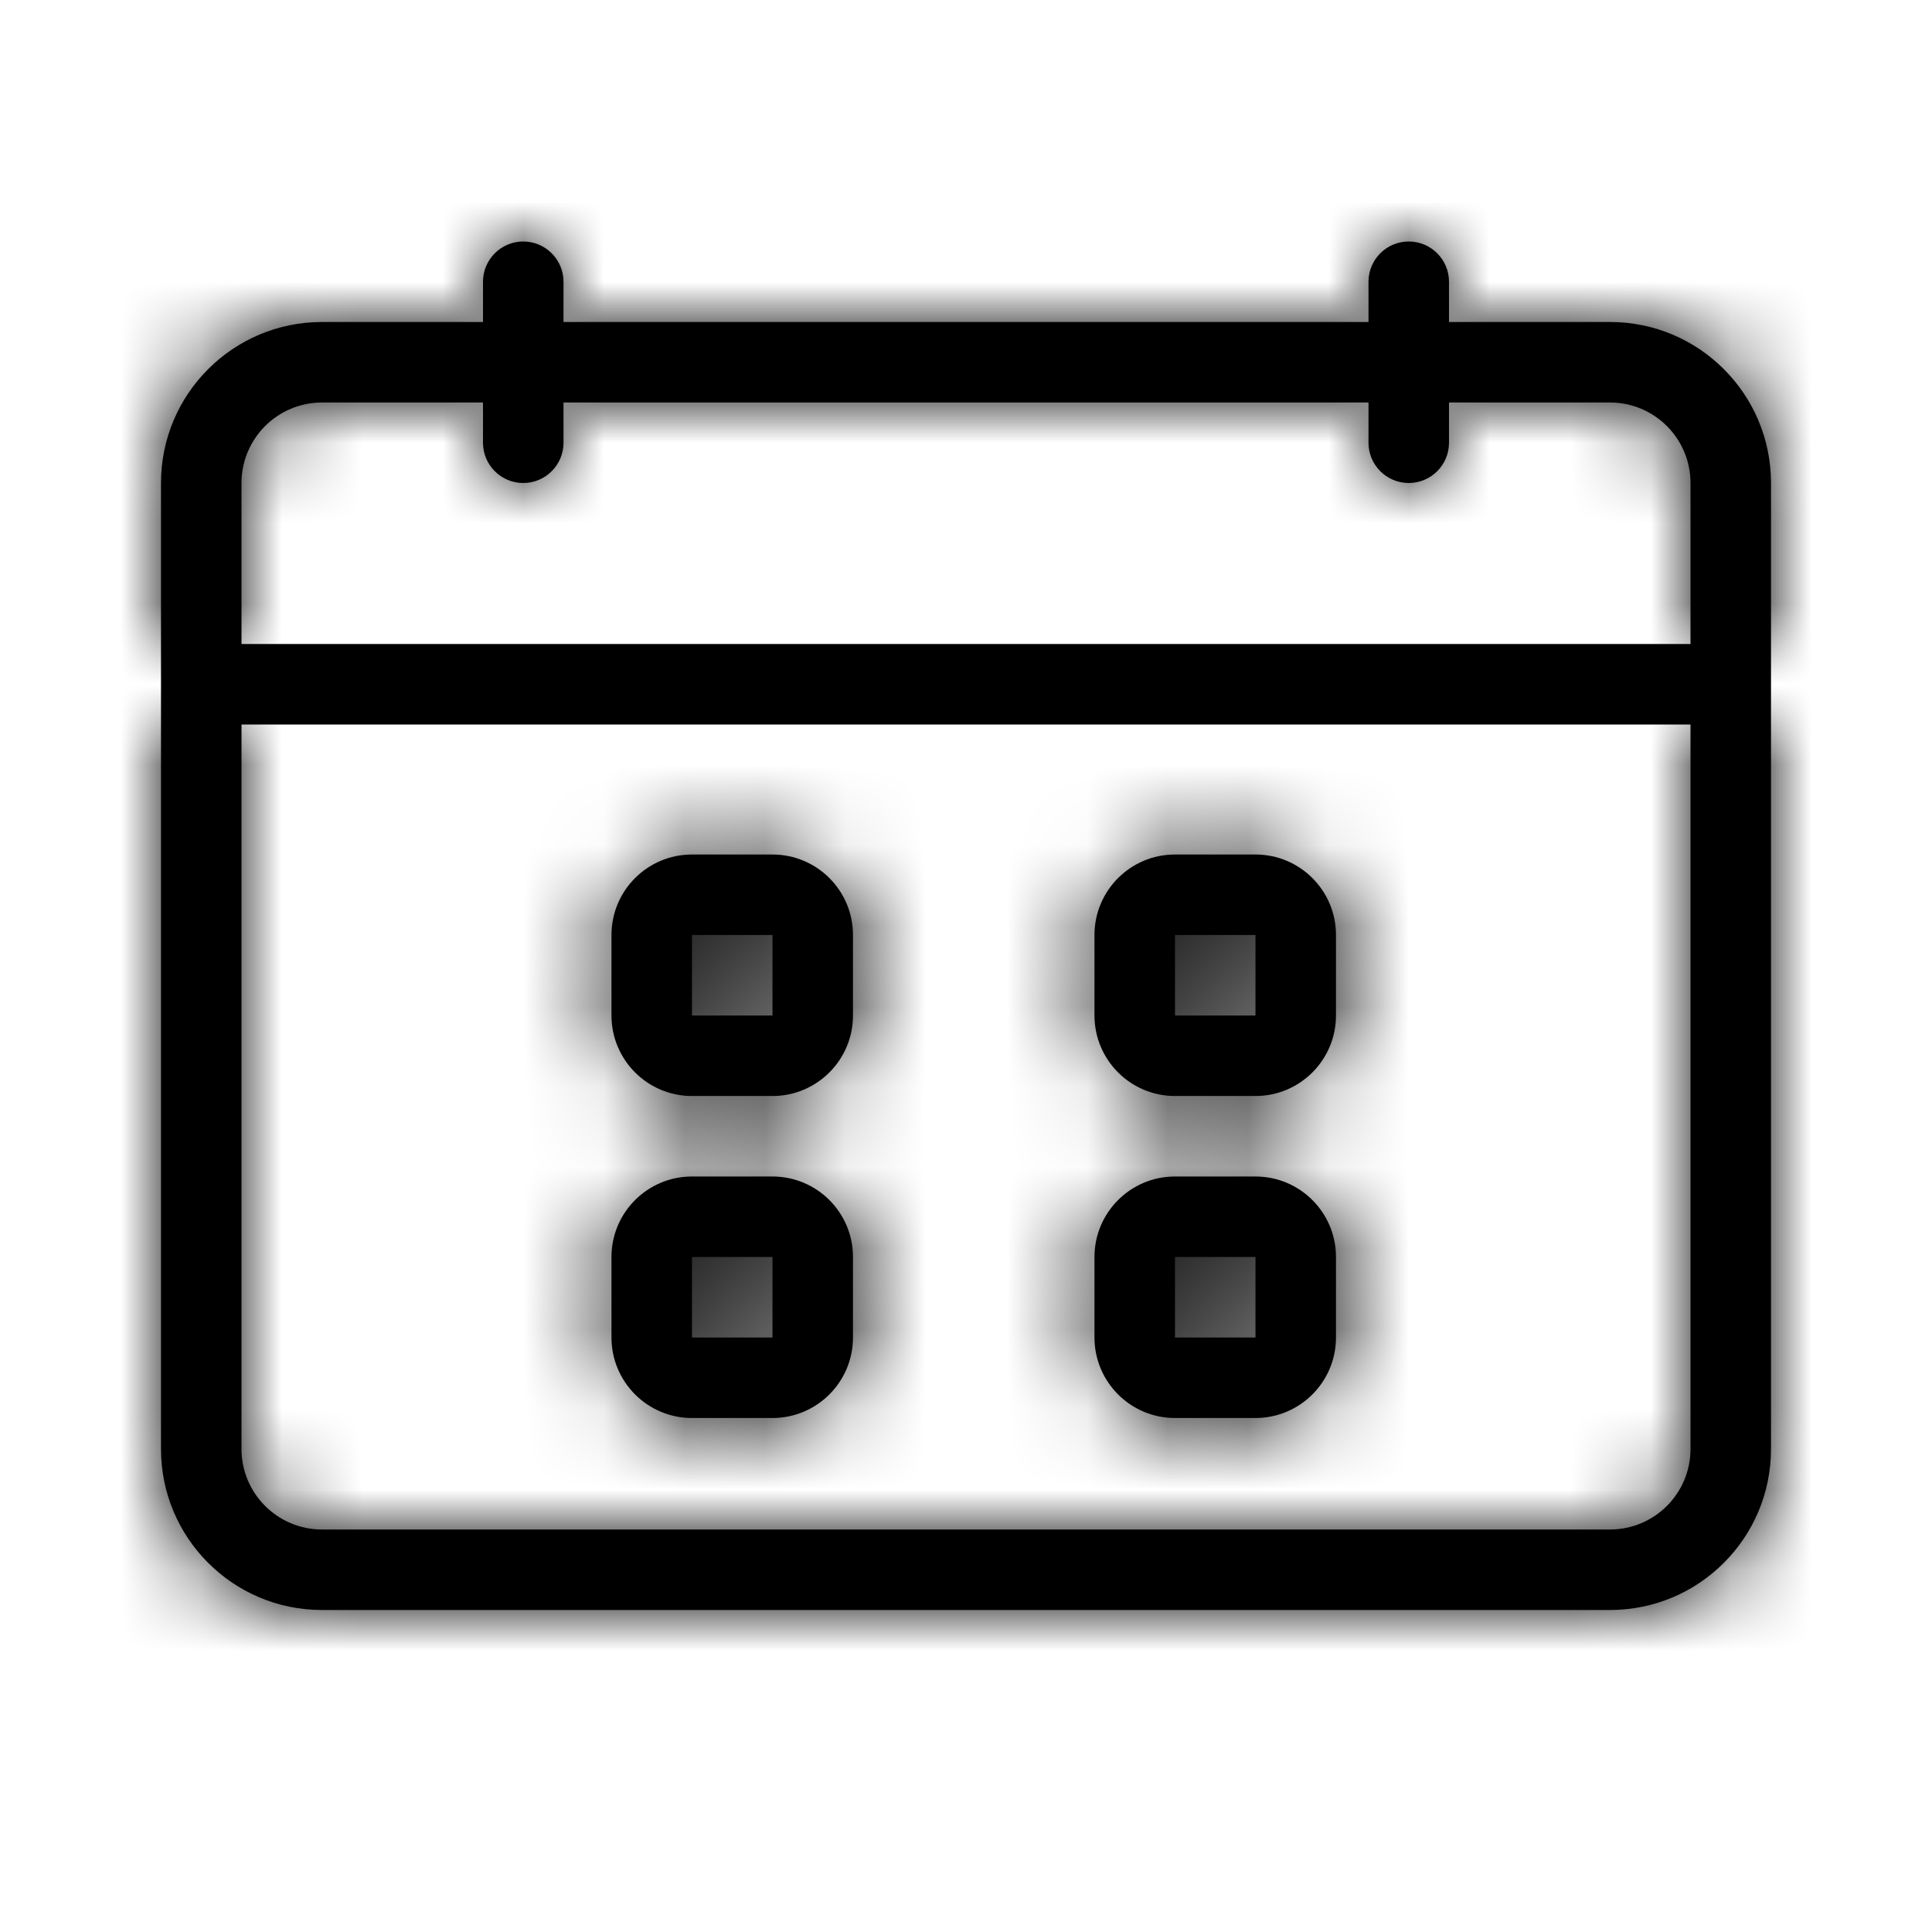 <?xml version="1.0" encoding="UTF-8"?>
<svg width="24px" height="24px" viewBox="0 0 24 24" version="1.1" xmlns="http://www.w3.org/2000/svg" xmlns:xlink="http://www.w3.org/1999/xlink">
    <!-- Generator: Sketch 63.1 (92452) - https://sketch.com -->
    <title>mdpi/General / Calendar</title>
    <desc>Created with Sketch.</desc>
    <defs>
        <path d="M3,9 L3,18 C3,18.552 3.448,19 4,19 L20,19 C20.552,19 21,18.552 21,18 L21,9 L3,9 Z M2,8 L22,8 L22,18 C22,19.105 21.105,20 20,20 L4,20 C2.895,20 2,19.105 2,18 L2,8 Z M3,8 L21,8 L21,6 C21,5.448 20.552,5 20,5 L4,5 C3.448,5 3,5.448 3,6 L3,8 Z M4,4 L20,4 C21.105,4 22,4.895 22,6 L22,9 L2,9 L2,6 C2,4.895 2.895,4 4,4 Z M9.596,14.615 C10.148,14.615 10.596,15.062 10.596,15.615 L10.596,16.615 C10.596,17.167 10.148,17.615 9.596,17.615 L8.596,17.615 C8.044,17.615 7.596,17.167 7.596,16.615 L7.596,15.615 C7.596,15.062 8.044,14.615 8.596,14.615 L9.596,14.615 Z M15.596,14.615 C16.148,14.615 16.596,15.062 16.596,15.615 L16.596,16.615 C16.596,17.167 16.148,17.615 15.596,17.615 L14.596,17.615 C14.044,17.615 13.596,17.167 13.596,16.615 L13.596,15.615 C13.596,15.062 14.044,14.615 14.596,14.615 L15.596,14.615 Z M9.596,15.615 L8.596,15.615 L8.596,16.615 L9.596,16.615 L9.596,15.615 Z M15.596,15.615 L14.596,15.615 L14.596,16.615 L15.596,16.615 L15.596,15.615 Z M9.596,10.615 C10.148,10.615 10.596,11.062 10.596,11.615 L10.596,12.615 C10.596,13.167 10.148,13.615 9.596,13.615 L8.596,13.615 C8.044,13.615 7.596,13.167 7.596,12.615 L7.596,11.615 C7.596,11.062 8.044,10.615 8.596,10.615 L9.596,10.615 Z M9.596,11.615 L8.596,11.615 L8.596,12.615 L9.596,12.615 L9.596,11.615 Z M14.596,11.615 L14.596,12.615 L15.596,12.615 L15.596,11.615 L14.596,11.615 Z M15.596,10.615 C16.148,10.615 16.596,11.062 16.596,11.615 L16.596,12.615 C16.596,13.167 16.148,13.615 15.596,13.615 L14.596,13.615 C14.044,13.615 13.596,13.167 13.596,12.615 L13.596,11.615 C13.596,11.062 14.044,10.615 14.596,10.615 L15.596,10.615 Z M6.5,3 C6.776,3 7,3.224 7,3.5 L7,5.5 C7,5.776 6.776,6 6.5,6 C6.224,6 6,5.776 6,5.5 L6,3.5 C6,3.224 6.224,3 6.5,3 Z M17.5,3 C17.776,3 18,3.224 18,3.5 L18,5.5 C18,5.776 17.776,6 17.5,6 C17.224,6 17,5.776 17,5.5 L17,3.5 C17,3.224 17.224,3 17.5,3 Z" id="path-1"></path>
    </defs>
    <g id="General-/-Calendar" stroke="none" stroke-width="1" fill="none" fill-rule="evenodd">
        <rect id="Rectangle" x="0" y="0" width="24" height="24"></rect>
        <mask id="mask-2" fill="white">
            <use xlink:href="#path-1"></use>
        </mask>
        <use id="Shape" fill="#000000" fill-rule="nonzero" xlink:href="#path-1"></use>
        <g id="color-/-black-copy-145" mask="url(#mask-2)">
            <rect id="Rectangle" x="0" y="0" width="24" height="24"></rect>
            <rect id="Rectangle" fill="#000000" x="0" y="0" width="24" height="24"></rect>
        </g>
    </g>
</svg>